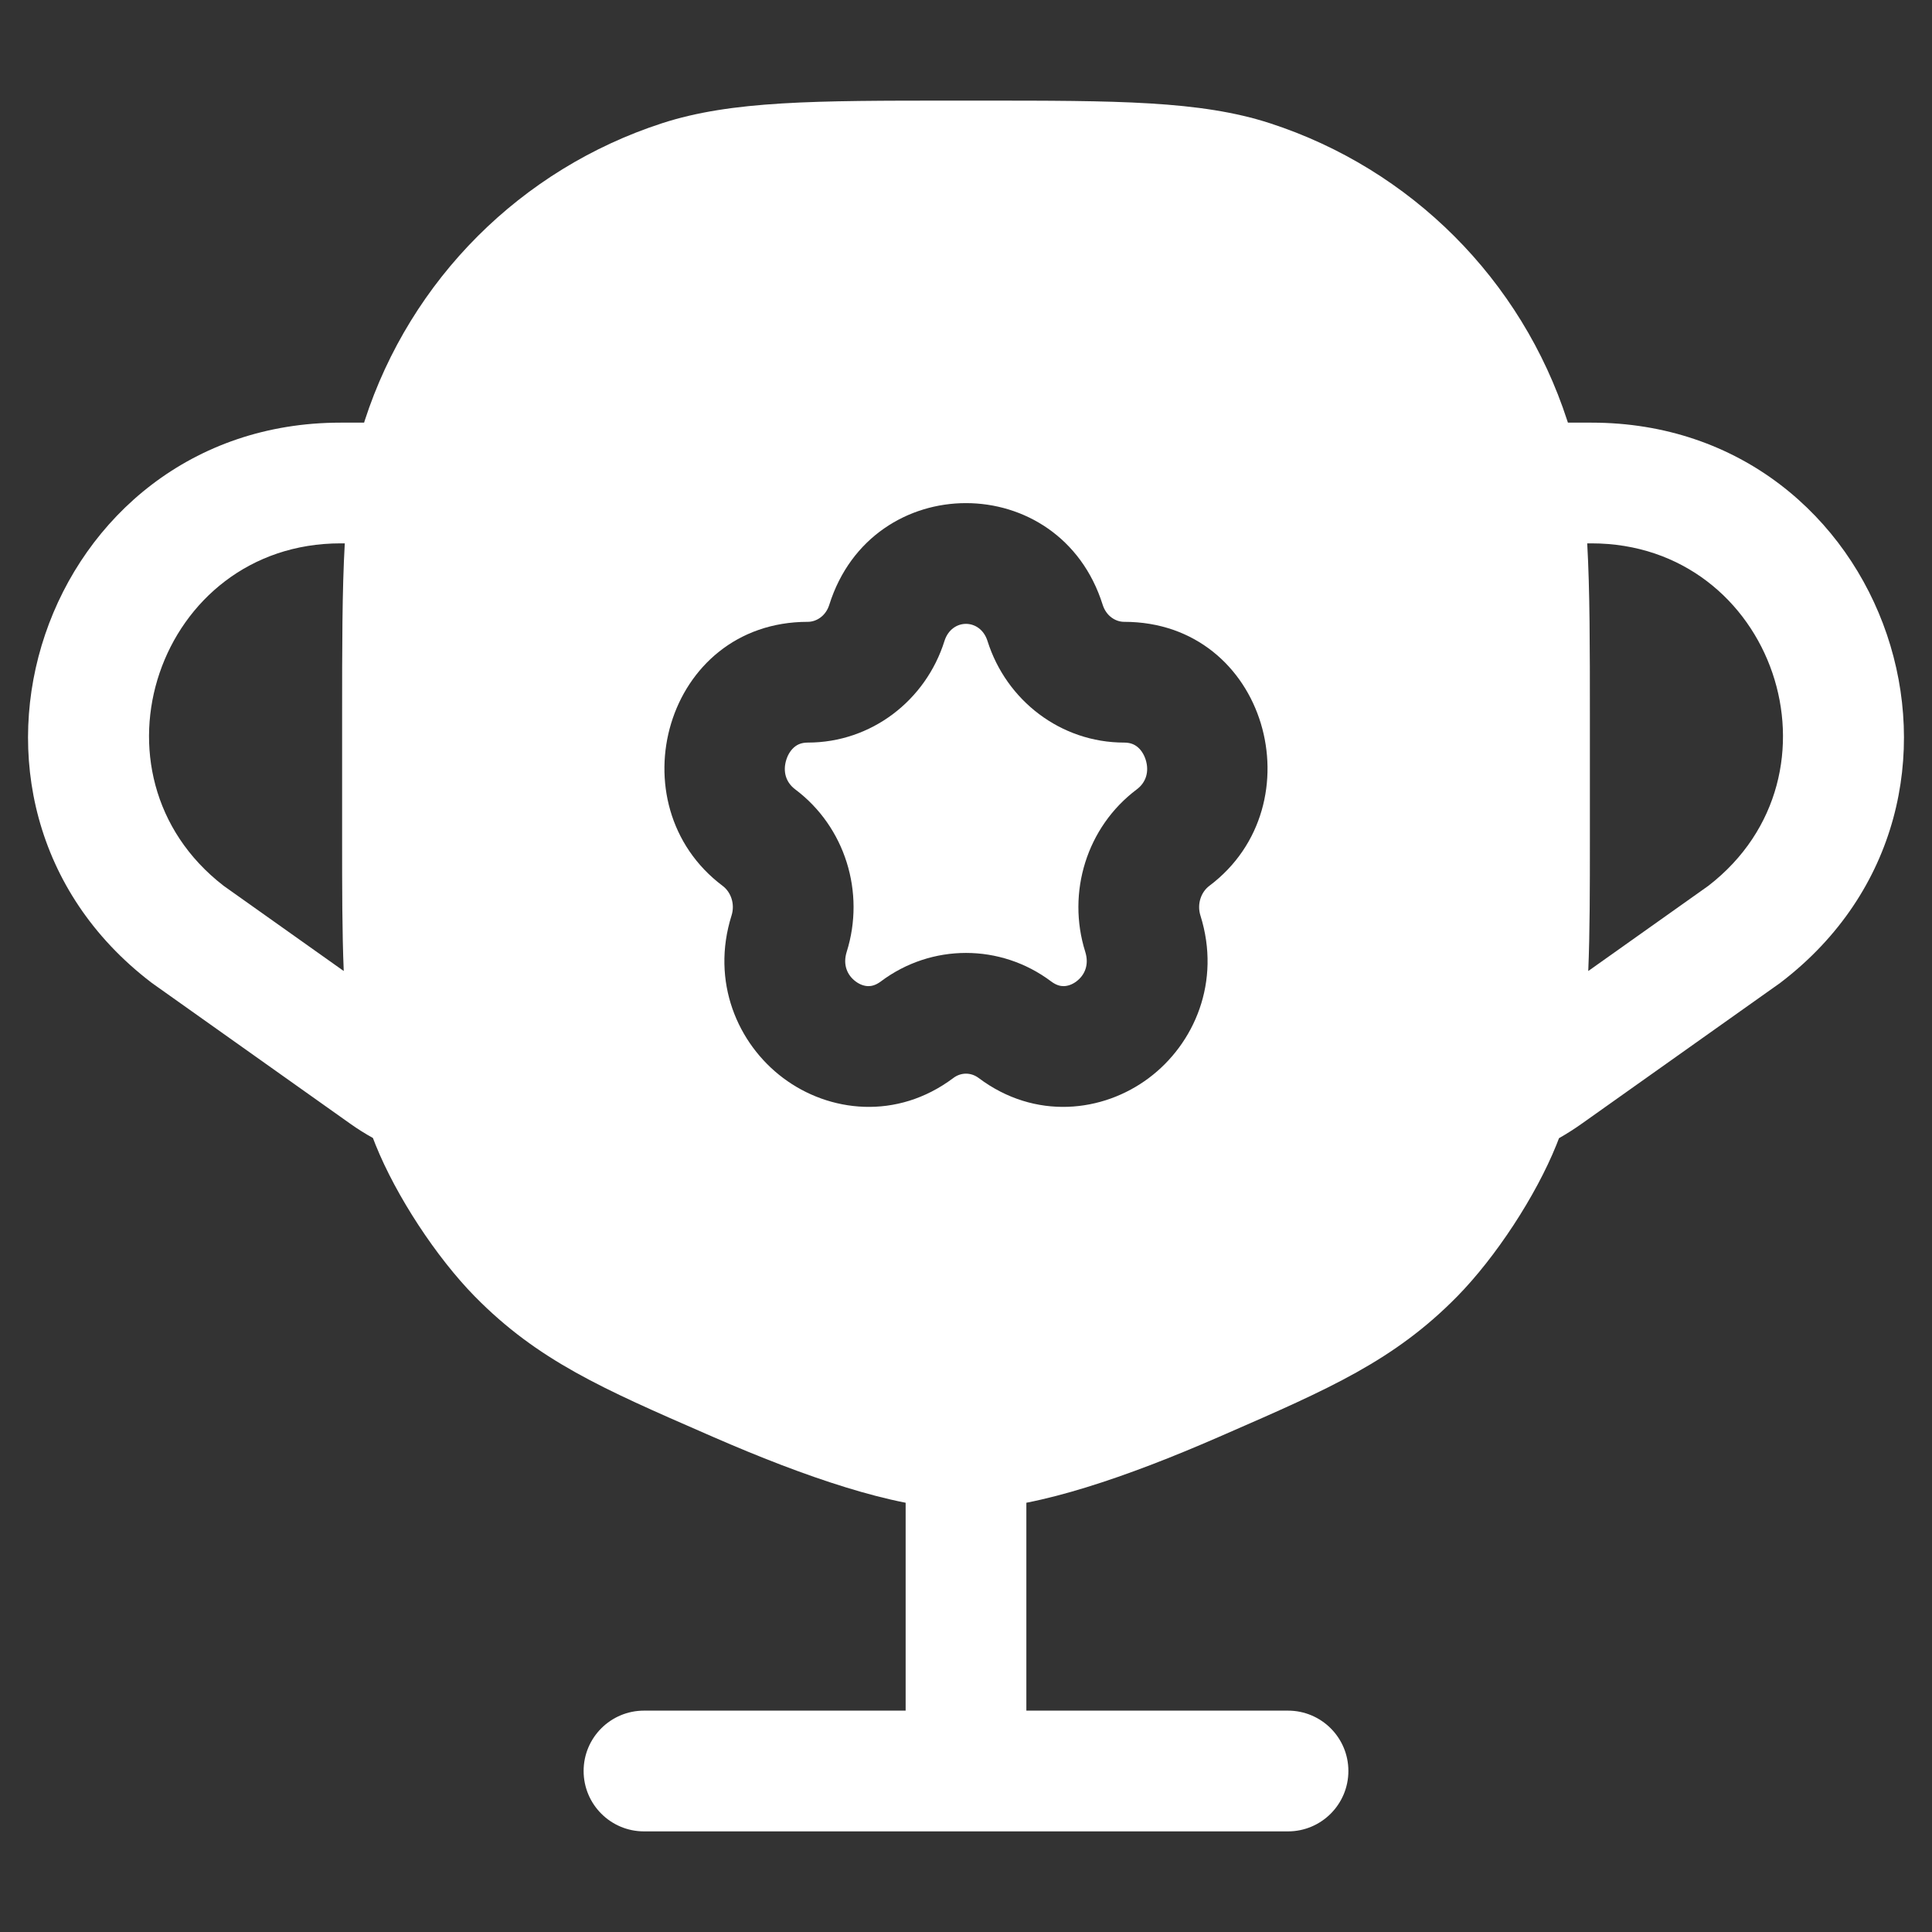 <svg width="50" height="50" viewBox="0 0 50 50" fill="none" xmlns="http://www.w3.org/2000/svg">
<rect x="0" y="0" width="50" height="50" fill="#333333" stroke="none"/>
<path d="M24.443 16.588C24.629 15.998 25.37 15.998 25.556 16.588C26.041 18.128 27.451 19.218 29.093 19.218C29.253 19.218 29.356 19.266 29.433 19.327C29.52 19.396 29.602 19.51 29.65 19.661C29.745 19.965 29.663 20.246 29.421 20.428C28.123 21.401 27.604 23.099 28.086 24.632C28.192 24.969 28.072 25.237 27.857 25.399C27.747 25.482 27.632 25.518 27.536 25.521C27.453 25.523 27.343 25.504 27.203 25.399C25.893 24.416 24.107 24.416 22.797 25.399C22.657 25.504 22.546 25.523 22.464 25.521C22.368 25.518 22.253 25.482 22.143 25.399C21.927 25.237 21.807 24.969 21.913 24.632C22.395 23.099 21.876 21.401 20.579 20.428C20.337 20.246 20.254 19.965 20.35 19.661C20.397 19.51 20.48 19.396 20.567 19.327C20.643 19.266 20.746 19.218 20.906 19.218C22.549 19.218 23.959 18.128 24.443 16.588Z" fill="white"/>
<path fill-rule="evenodd" clip-rule="evenodd" d="M17.132 3.19C18.939 2.603 21.108 2.604 24.663 2.604H25.337C28.892 2.604 31.061 2.603 32.868 3.19C36.515 4.375 39.375 7.235 40.559 10.882L40.578 10.938H41.186C48.906 10.938 52.222 20.733 46.09 25.423L46.068 25.44L40.94 29.078C40.749 29.214 40.551 29.34 40.347 29.456C40.325 29.514 40.302 29.572 40.279 29.63C39.747 30.952 38.708 32.538 37.709 33.555C36.08 35.211 34.395 35.945 31.704 37.118L31.525 37.196C30.366 37.701 29.194 38.16 28.106 38.494C27.591 38.653 27.07 38.791 26.562 38.891V44.271H33.333C34.196 44.271 34.896 44.97 34.896 45.833C34.896 46.696 34.196 47.396 33.333 47.396H16.667C15.804 47.396 15.104 46.696 15.104 45.833C15.104 44.97 15.804 44.271 16.667 44.271H23.438V38.891C22.93 38.791 22.409 38.653 21.894 38.494C20.806 38.16 19.634 37.701 18.475 37.196L18.296 37.118C15.605 35.945 13.92 35.211 12.291 33.555C11.292 32.538 10.253 30.952 9.721 29.63C9.697 29.57 9.674 29.511 9.651 29.451C9.451 29.34 9.258 29.219 9.072 29.087L3.932 25.44L3.91 25.423C-2.222 20.733 1.094 10.938 8.814 10.938H9.423L9.44 10.882C10.625 7.235 13.485 4.375 17.132 3.19ZM8.923 14.062H8.814C4.091 14.062 2.058 20.044 5.788 22.925L8.896 25.13C8.854 24.125 8.854 23.002 8.854 21.7L8.854 18.575C8.854 16.743 8.854 15.281 8.923 14.062ZM41.104 25.13L44.212 22.925C47.943 20.044 45.909 14.062 41.186 14.062H41.077C41.146 15.281 41.146 16.744 41.146 18.575L41.146 21.702C41.146 23.003 41.146 24.126 41.104 25.13ZM28.537 15.651C27.434 12.144 22.565 12.144 21.462 15.651C21.371 15.943 21.128 16.093 20.906 16.093C17.207 16.093 15.906 20.828 18.703 22.927C18.915 23.086 19.027 23.395 18.932 23.694C18.394 25.405 19.087 27.013 20.267 27.898C21.454 28.79 23.21 28.996 24.673 27.898C24.871 27.749 25.128 27.749 25.327 27.898C26.789 28.996 28.545 28.79 29.733 27.898C30.913 27.013 31.605 25.405 31.067 23.694C30.973 23.395 31.085 23.086 31.296 22.927C34.093 20.828 32.792 16.093 29.093 16.093C28.871 16.093 28.629 15.943 28.537 15.651Z" fill="white"/>
</svg>
